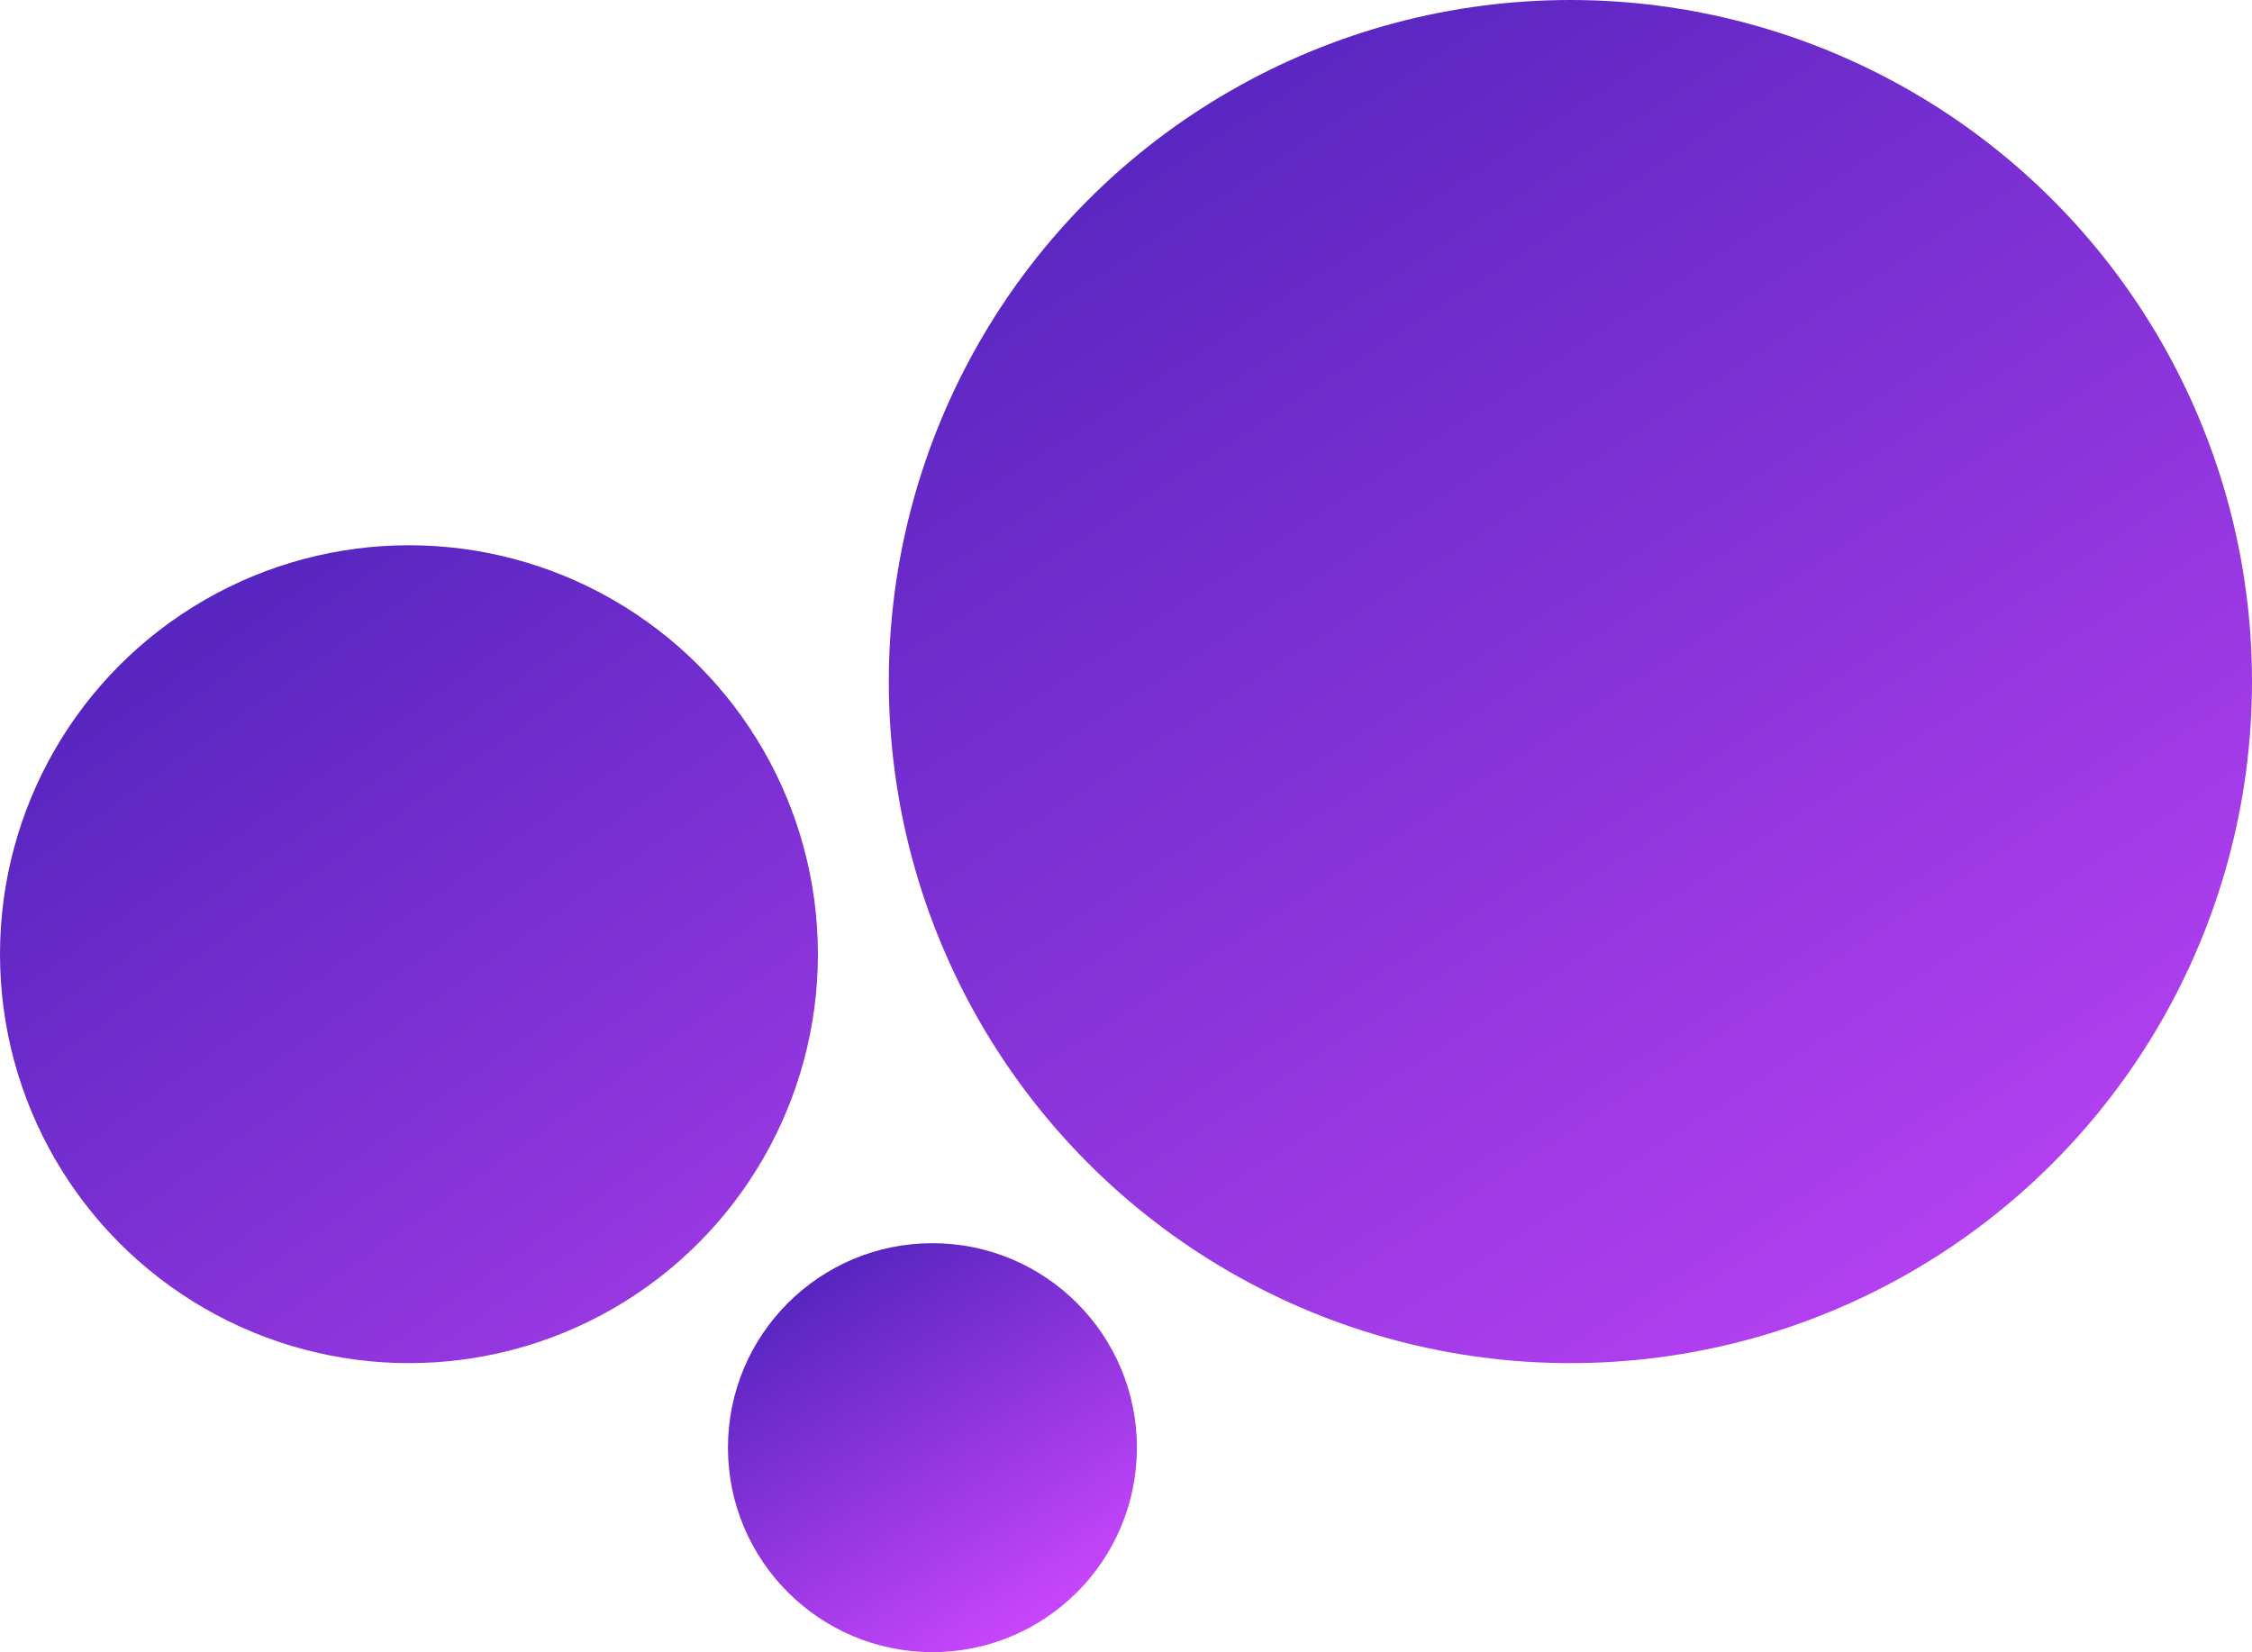 <svg width="826" height="606" viewBox="0 0 826 606" fill="none" xmlns="http://www.w3.org/2000/svg">
<circle cx="150" cy="350" r="150" fill="url(#paint0_linear_3_7)"/>
<circle cx="342" cy="531" r="75" fill="url(#paint1_linear_3_7)"/>
<circle cx="576" cy="250" r="250" fill="url(#paint2_linear_3_7)"/>
<defs>
<linearGradient id="paint0_linear_3_7" x1="47.5" y1="242" x2="367.5" y2="694" gradientUnits="userSpaceOnUse">
<stop stop-color="#5725BF"/>
<stop offset="1" stop-color="#CF48FF"/>
</linearGradient>
<linearGradient id="paint1_linear_3_7" x1="295.5" y1="472" x2="380.5" y2="606" gradientUnits="userSpaceOnUse">
<stop stop-color="#5725BF"/>
<stop offset="1" stop-color="#CF48FF"/>
</linearGradient>
<linearGradient id="paint2_linear_3_7" x1="414.5" y1="35" x2="785" y2="606" gradientUnits="userSpaceOnUse">
<stop stop-color="#5725BF"/>
<stop offset="1" stop-color="#CF48FF"/>
</linearGradient>
</defs>
</svg>
